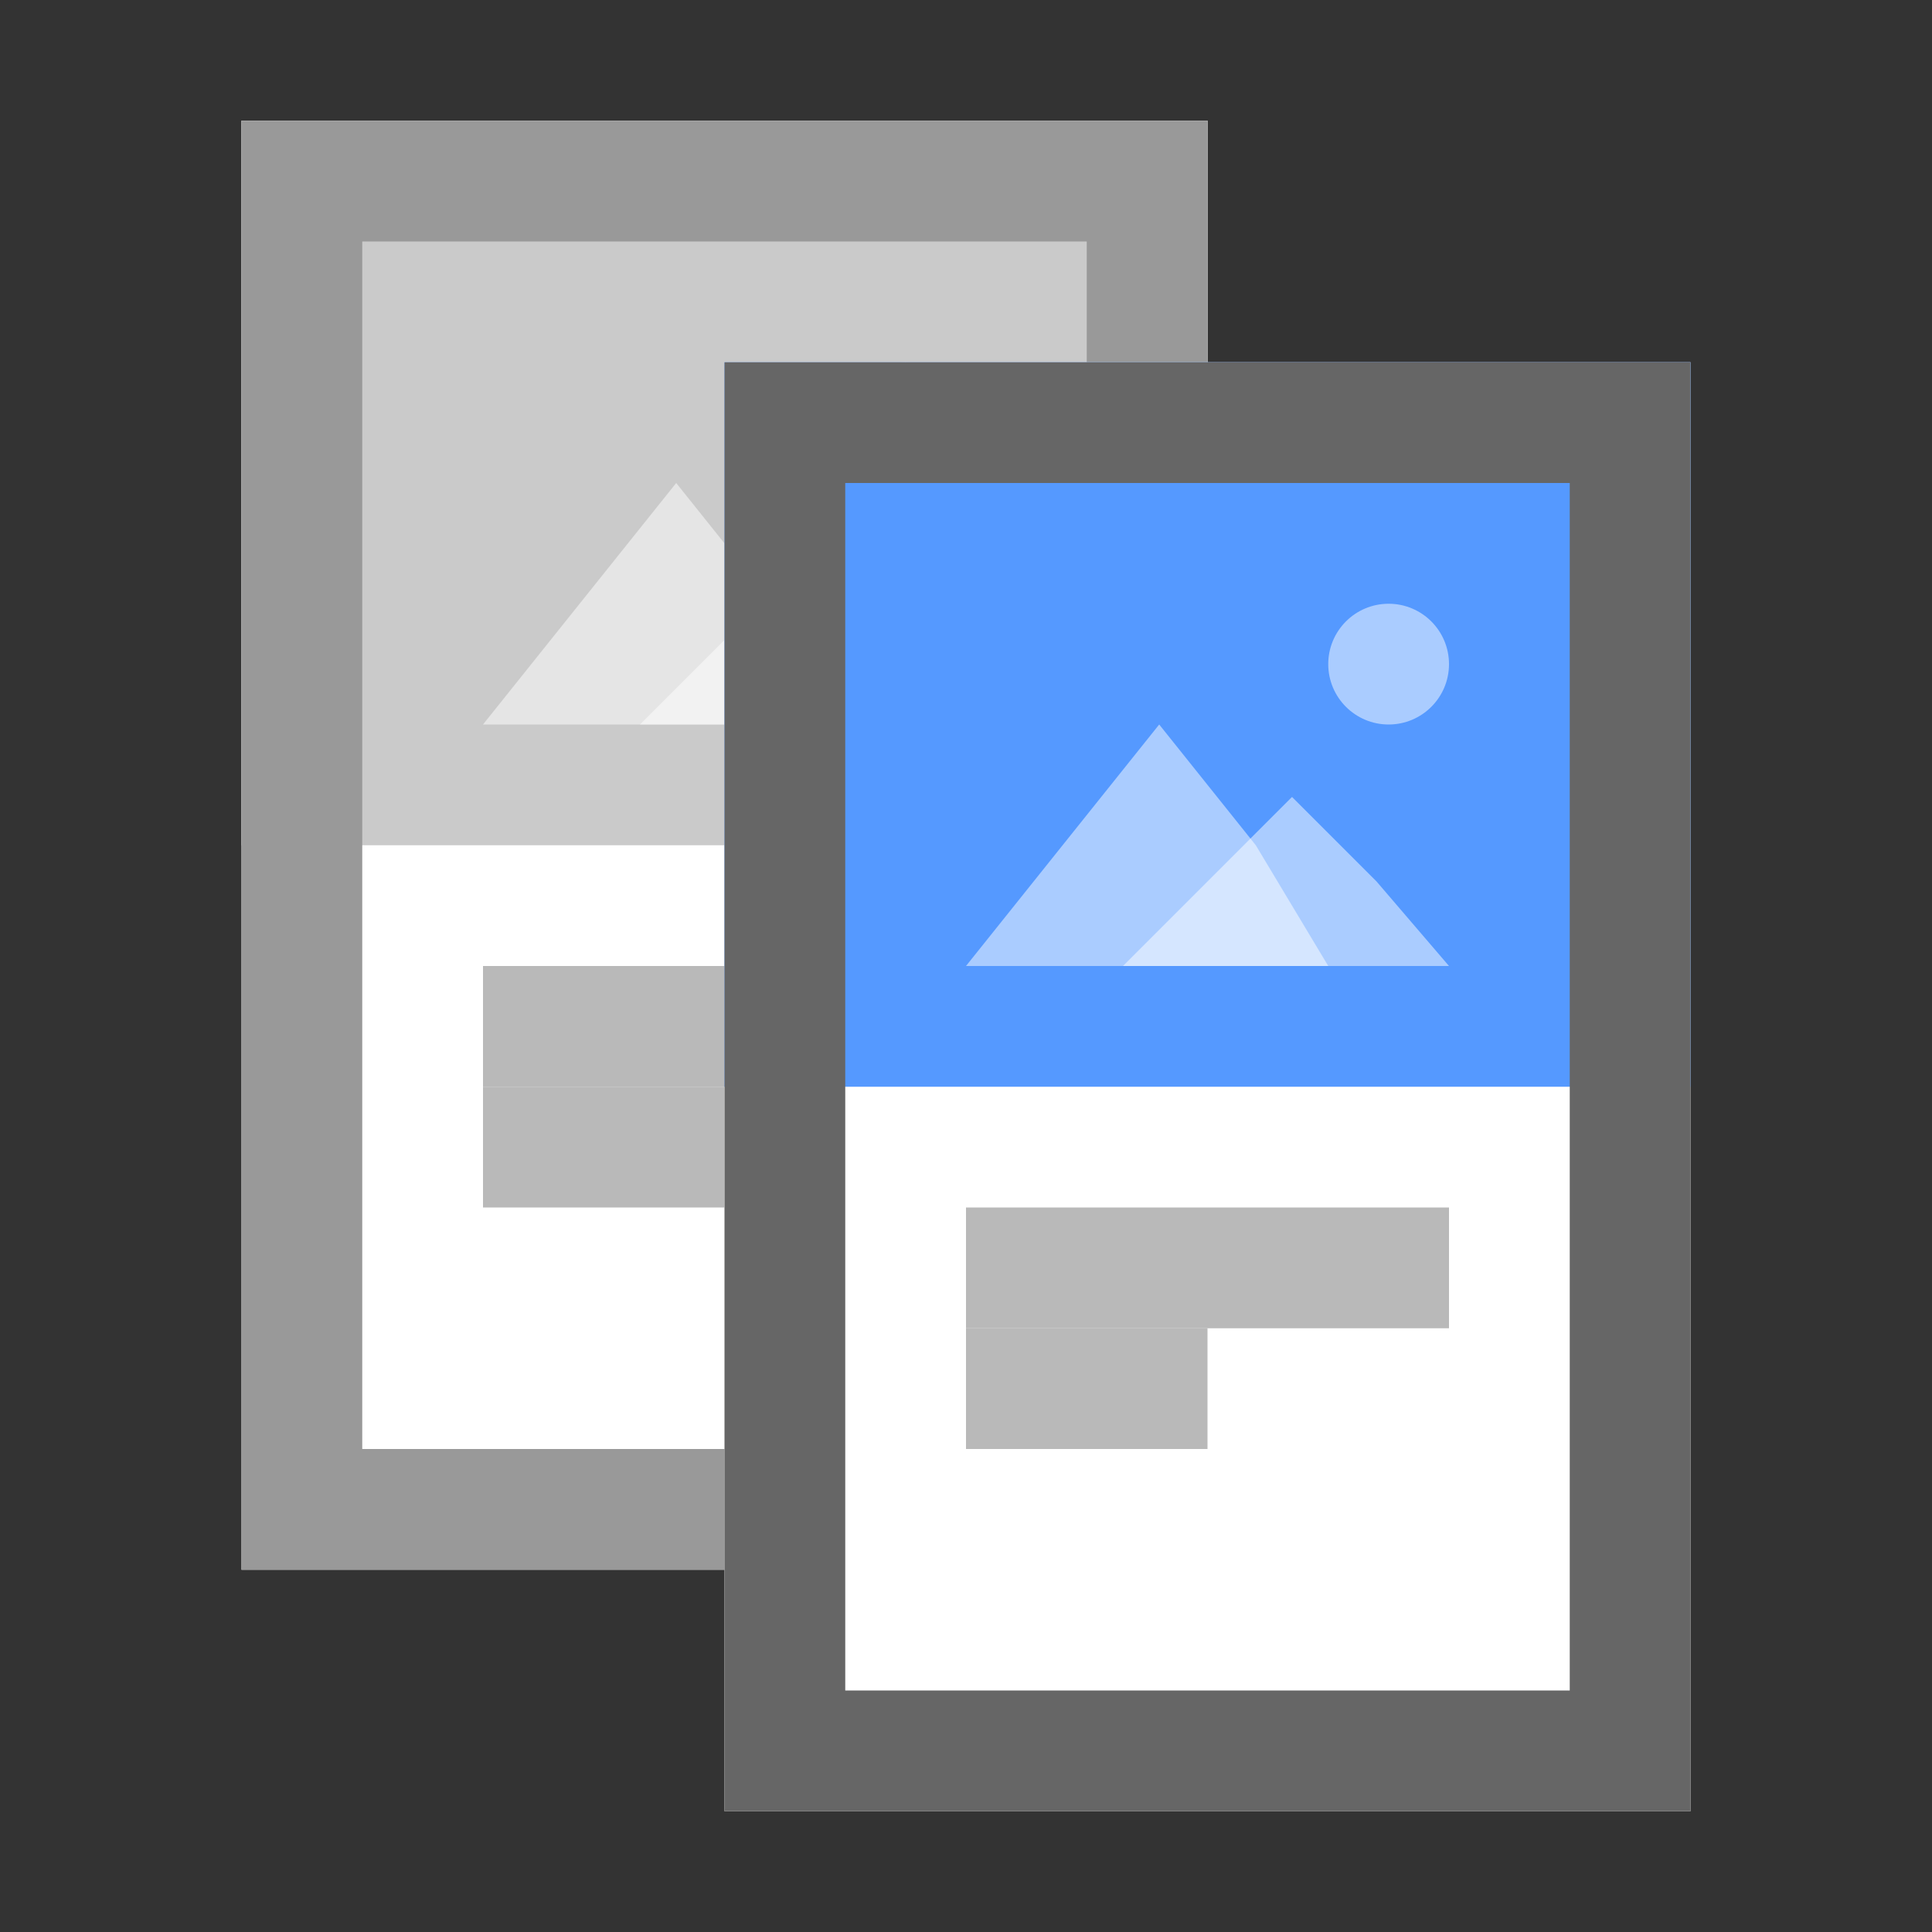 <?xml version="1.0" encoding="UTF-8"?>
<svg xmlns="http://www.w3.org/2000/svg" xmlns:xlink="http://www.w3.org/1999/xlink" version="1.1" id="Ebene_1" x="0px" y="0px" viewBox="0 0 16 16" xml:space="preserve">
<rect x="0" y="0" width="16" height="16" fill="#333333" stroke="none"/>
<g>
	<rect x="2" y="1" fill="#FFFFFF" width="8" height="12"></rect>
	<path fill="#CACACA" d="M2,1h8v6H2V1z"></path>
	<path opacity="0.5" fill="#FFFFFF" d="M7,6H4l0.8-1l0.8-1l0.8,1L7,6z"></path>
	<path opacity="0.5" fill="#FFFFFF" d="M8,6H5.3L6,5.3l0.7-0.7l0.7,0.7L8,6z"></path>
	<ellipse opacity="0.5" fill="#FFFFFF" cx="7.5" cy="3.5" rx="0.5" ry="0.5"></ellipse>
	<rect x="4" y="9" fill="#B9B9B9" width="2" height="1"></rect>
	<rect x="4" y="8" fill="#B9B9B9" width="4" height="1"></rect>
	<path fill="#999999" d="M2,1v12h8V1H2z M9,12H3V2h6V12z"></path>
</g>
<g>
	<rect x="6" y="3" fill="#FFFFFF" width="8" height="12"></rect>
	<path fill="#5599FF" d="M6,3h8v6H6V3z"></path>
	<path opacity="0.5" fill="#FFFFFF" d="M11,8H8l0.8-1l0.8-1l0.8,1L11,8z"></path>
	<path opacity="0.5" fill="#FFFFFF" d="M12,8H9.3L10,7.3l0.7-0.7l0.7,0.7L12,8z"></path>
	<ellipse opacity="0.5" fill="#FFFFFF" cx="11.5" cy="5.5" rx="0.5" ry="0.5"></ellipse>
	<rect x="8" y="11" fill="#B9B9B9" width="2" height="1"></rect>
	<rect x="8" y="10" fill="#B9B9B9" width="4" height="1"></rect>
	<path fill="#666666" d="M6,3v12h8V3H6z M13,14H7V4h6V14z"></path>
</g>
</svg>
